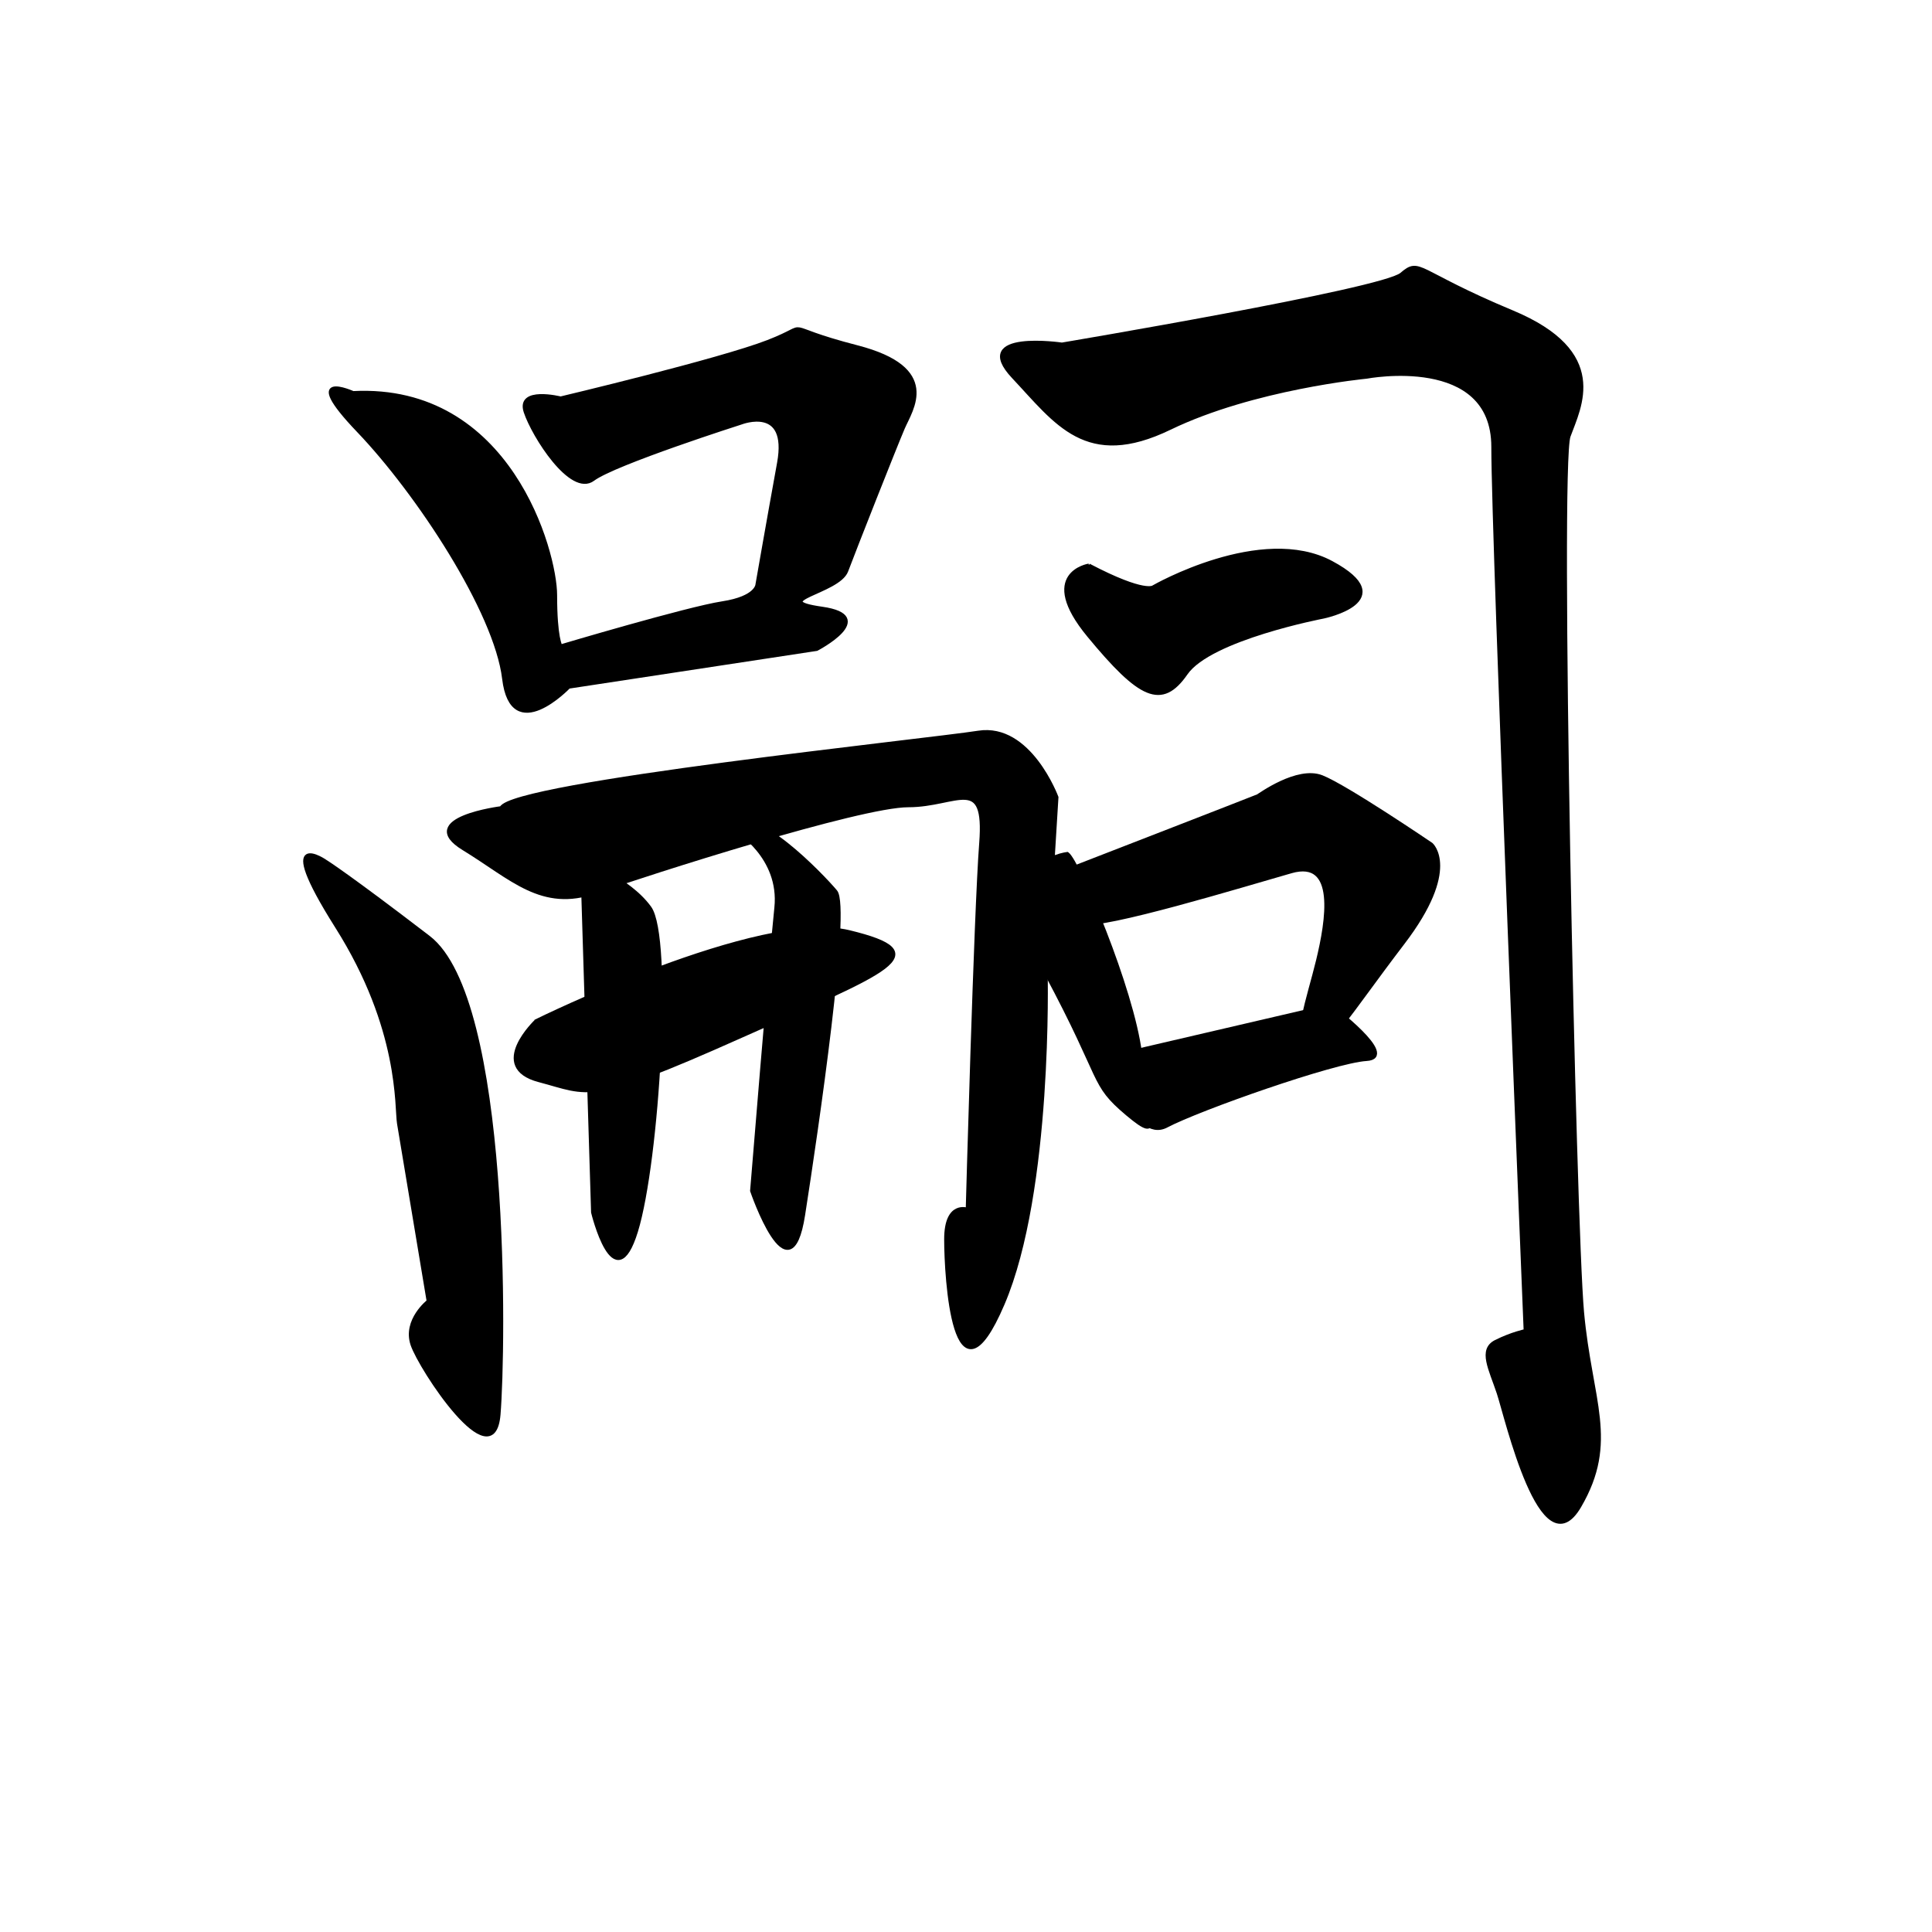 <?xml version="1.0" encoding="UTF-8" standalone="no"?>
<!-- Created with Inkscape (http://www.inkscape.org/) -->

<svg
   xmlns:dc="http://purl.org/dc/elements/1.1/"
   xmlns:cc="http://creativecommons.org/ns#"
   xmlns:rdf="http://www.w3.org/1999/02/22-rdf-syntax-ns#"
   xmlns:svg="http://www.w3.org/2000/svg"
   xmlns="http://www.w3.org/2000/svg"
   xmlns:sodipodi="http://sodipodi.sourceforge.net/DTD/sodipodi-0.dtd"
   xmlns:inkscape="http://www.inkscape.org/namespaces/inkscape"
   width="512"
   height="512"
   viewBox="0 0 512 512"
   version="1.1"
   id="svg8"
   inkscape:version="0.92.3 (2405546, 2018-03-11)"
   sodipodi:docname="U+55E3.svg">
  <defs
     id="defs2" />
  <sodipodi:namedview
     id="base"
     pagecolor="#ffffff"
     bordercolor="#666666"
     borderopacity="1.0"
     inkscape:pageopacity="0.0"
     inkscape:pageshadow="2"
     inkscape:zoom="0.98994949"
     inkscape:cx="134.99808"
     inkscape:cy="227.28033"
     inkscape:document-units="px"
     inkscape:current-layer="layer1"
     showgrid="false"
     units="px"
     inkscape:window-width="1680"
     inkscape:window-height="987"
     inkscape:window-x="2040"
     inkscape:window-y="88"
     inkscape:window-maximized="1">
    <inkscape:grid
       type="xygrid"
       id="grid10" />
  </sodipodi:namedview>
  <g
     inkscape:label="圖層 1"
     inkscape:groupmode="layer"
     id="layer1"
     transform="translate(0,-161.533)">
    <path
       style="fill:#000000;stroke:#000000;stroke-width:1px;stroke-linecap:butt;stroke-linejoin:miter;stroke-opacity:1"
       d="m 93.571,265.676 c 0,0 -14.286,-6.429 1.429,10 15.714,16.429 36.429,47.857 38.571,65.714 2.143,17.857 17.143,2.143 17.143,2.143 l 65.714,-10 c 0,0 16.429,-8.571 1.429,-10.714 -15,-2.143 4.286,-4.286 6.429,-10 2.143,-5.714 12.857,-32.857 15,-37.857 2.143,-5 10,-15.714 -12.143,-21.429 -22.143,-5.714 -10.714,-6.429 -23.571,-1.429 -12.857,5 -55,15 -55,15 0,0 -11.429,-2.857 -9.286,3.571 2.143,6.429 12.143,22.143 17.857,17.857 5.714,-4.286 39.286,-15 39.286,-15 0,0 12.857,-5 10,10.714 -2.857,15.714 -5.714,32.143 -5.714,32.143 0,0 0,3.571 -9.286,5 -9.286,1.429 -42.857,11.429 -42.857,11.429 0,0 -1.429,-2.143 -1.429,-13.571 0,-11.429 -12.143,-55.714 -53.571,-53.571 z"
       id="path104"
       inkscape:connector-curvature="0" />
    <path
       style="fill:#000000;stroke:#000000;stroke-width:1px;stroke-linecap:butt;stroke-linejoin:miter;stroke-opacity:1"
       d="m 86.429,389.962 c 0,0 -14.286,-10 2.857,17.143 C 106.429,434.248 105,454.962 105.714,459.248 c 0.714,4.286 7.857,47.143 7.857,47.143 0,0 -6.429,5 -4.286,11.429 2.143,6.429 21.429,35.714 22.857,18.571 1.429,-17.143 2.857,-110 -18.571,-126.429 -21.429,-16.429 -27.143,-20 -27.143,-20 z"
       id="path106"
       inkscape:connector-curvature="0" />
    <path
       style="fill:#000000;stroke:#000000;stroke-width:1px;stroke-linecap:butt;stroke-linejoin:miter;stroke-opacity:1"
       d="m 132.857,375.676 c 0,0 -22.857,2.857 -10,10.714 12.857,7.857 20.714,16.429 35,11.429 14.286,-5 70,-22.857 82.857,-22.857 12.857,0 20.714,-8.571 19.286,10 -1.429,18.571 -3.571,97.143 -3.571,97.143 0,0 -5.714,-2.143 -5.714,7.857 0,10 2.143,47.143 15,17.143 12.857,-30 11.429,-87.857 11.429,-87.857 L 280,372.819 c 0,0 -7.143,-19.286 -20.714,-17.143 -13.571,2.143 -123.571,13.571 -126.429,20 z"
       id="path108"
       inkscape:connector-curvature="0" />
    <path
       style="fill:#000000;stroke:#000000;stroke-width:1px;stroke-linecap:butt;stroke-linejoin:miter;stroke-opacity:1"
       d="m 142.143,432.105 c 0,0 -12.857,12.143 0.714,15.714 13.571,3.571 12.857,6.429 52.857,-11.429 40,-17.857 52.857,-22.143 29.286,-27.857 -23.571,-5.714 -82.857,23.571 -82.857,23.571 z"
       id="path110"
       inkscape:connector-curvature="0" />
    <path
       style="fill:#000000;stroke:#000000;stroke-width:1px;stroke-linecap:butt;stroke-linejoin:miter;stroke-opacity:1"
       d="m 154.286,389.962 2.857,92.857 c 0,0 5.714,23.571 11.429,5 5.714,-18.571 9.286,-77.857 3.571,-85.714 -5.714,-7.857 -17.857,-12.143 -17.857,-12.143 z"
       id="path112"
       inkscape:connector-curvature="0" />
    <path
       style="fill:#000000;stroke:#000000;stroke-width:1px;stroke-linecap:butt;stroke-linejoin:miter;stroke-opacity:1"
       d="m 195,381.39 c 0,0 12.143,7.143 10.714,20.714 -1.429,13.571 -6.429,75 -6.429,75 0,0 10,29.286 13.571,6.429 C 216.429,460.676 225,402.105 221.429,397.819 217.857,393.533 199.286,374.248 195,381.39 Z"
       id="path114"
       inkscape:connector-curvature="0" />
    <path
       style="fill:#000000;stroke:#000000;stroke-width:1px;stroke-linecap:butt;stroke-linejoin:miter;stroke-opacity:1"
       d="m 281.429,252.819 c 0,0 -24.286,-3.571 -12.857,8.571 C 280,273.533 287.857,285.676 310,274.962 c 22.143,-10.714 52.143,-13.571 52.143,-13.571 0,0 33.571,-6.429 33.571,18.571 0,25 8.571,234.286 8.571,234.286 0,0 -3.571,0.714 -7.857,2.857 -4.286,2.143 -1.429,7.143 0.714,13.571 2.143,6.429 11.429,47.143 21.429,30 10,-17.143 2.857,-27.857 0.714,-51.429 -2.143,-23.571 -6.429,-224.286 -3.571,-232.143 2.857,-7.857 10.714,-22.143 -15,-32.857 C 375,233.533 376.429,229.962 371.429,234.248 c -5,4.286 -90,18.571 -90,18.571 z"
       id="path116"
       inkscape:connector-curvature="0" />
    <path
       style="fill:#000000;stroke:#000000;stroke-width:1px;stroke-linecap:butt;stroke-linejoin:miter;stroke-opacity:1"
       d="m 288.571,311.39 c 0,0 -13.571,2.143 0,18.571 13.571,16.429 19.286,19.286 25.714,10 6.429,-9.286 36.429,-15 36.429,-15 0,0 20.714,-4.286 2.143,-14.286 -18.571,-10 -47.143,6.429 -47.143,6.429 0,0 -2.143,2.143 -17.143,-5.714 z"
       id="path118"
       inkscape:connector-curvature="0" />
    <path
       style="fill:#000000;stroke:#000000;stroke-width:1px;stroke-linecap:butt;stroke-linejoin:miter;stroke-opacity:1"
       d="m 282.857,387.819 c 0,0 -21.429,2.143 -5.714,31.429 15.714,29.286 11.88,29.298 21.654,37.506 9.774,8.208 5.489,1.065 3.346,-16.077 C 300,423.533 285.714,389.962 282.857,387.819 Z"
       id="path120"
       inkscape:connector-curvature="0" />
    <path
       style="fill:#000000;stroke:#000000;stroke-width:1px;stroke-linecap:butt;stroke-linejoin:miter;stroke-opacity:1"
       d="m 282.716,392.206 c 0,0 50.129,-19.445 50.634,-19.698 0.505,-0.253 10.48,-7.576 16.92,-5.051 6.44,2.525 29.015,17.862 29.015,17.862 0,0 7.5,6.429 -7.5,26.071 -15,19.643 -20,28.929 -24.643,27.5 -4.643,-1.429 -0.357,-12.5 2.143,-22.857 2.5,-10.357 5.357,-27.143 -7.143,-23.571 -12.5,3.571 -50,15 -55.357,13.571 -5.357,-1.429 -4.069,-13.827 -4.069,-13.827 z"
       id="path122"
       inkscape:connector-curvature="0" />
    <path
       style="fill:#000000;stroke:#000000;stroke-width:1px;stroke-linecap:butt;stroke-linejoin:miter;stroke-opacity:1"
       d="m 293.954,441.703 c 0,0 6.566,22.728 15.152,18.183 8.586,-4.546 44.447,-17.173 53.033,-17.678 8.586,-0.505 -9.596,-14.142 -9.596,-14.142 z"
       id="path124"
       inkscape:connector-curvature="0" />
  </g>
</svg>
